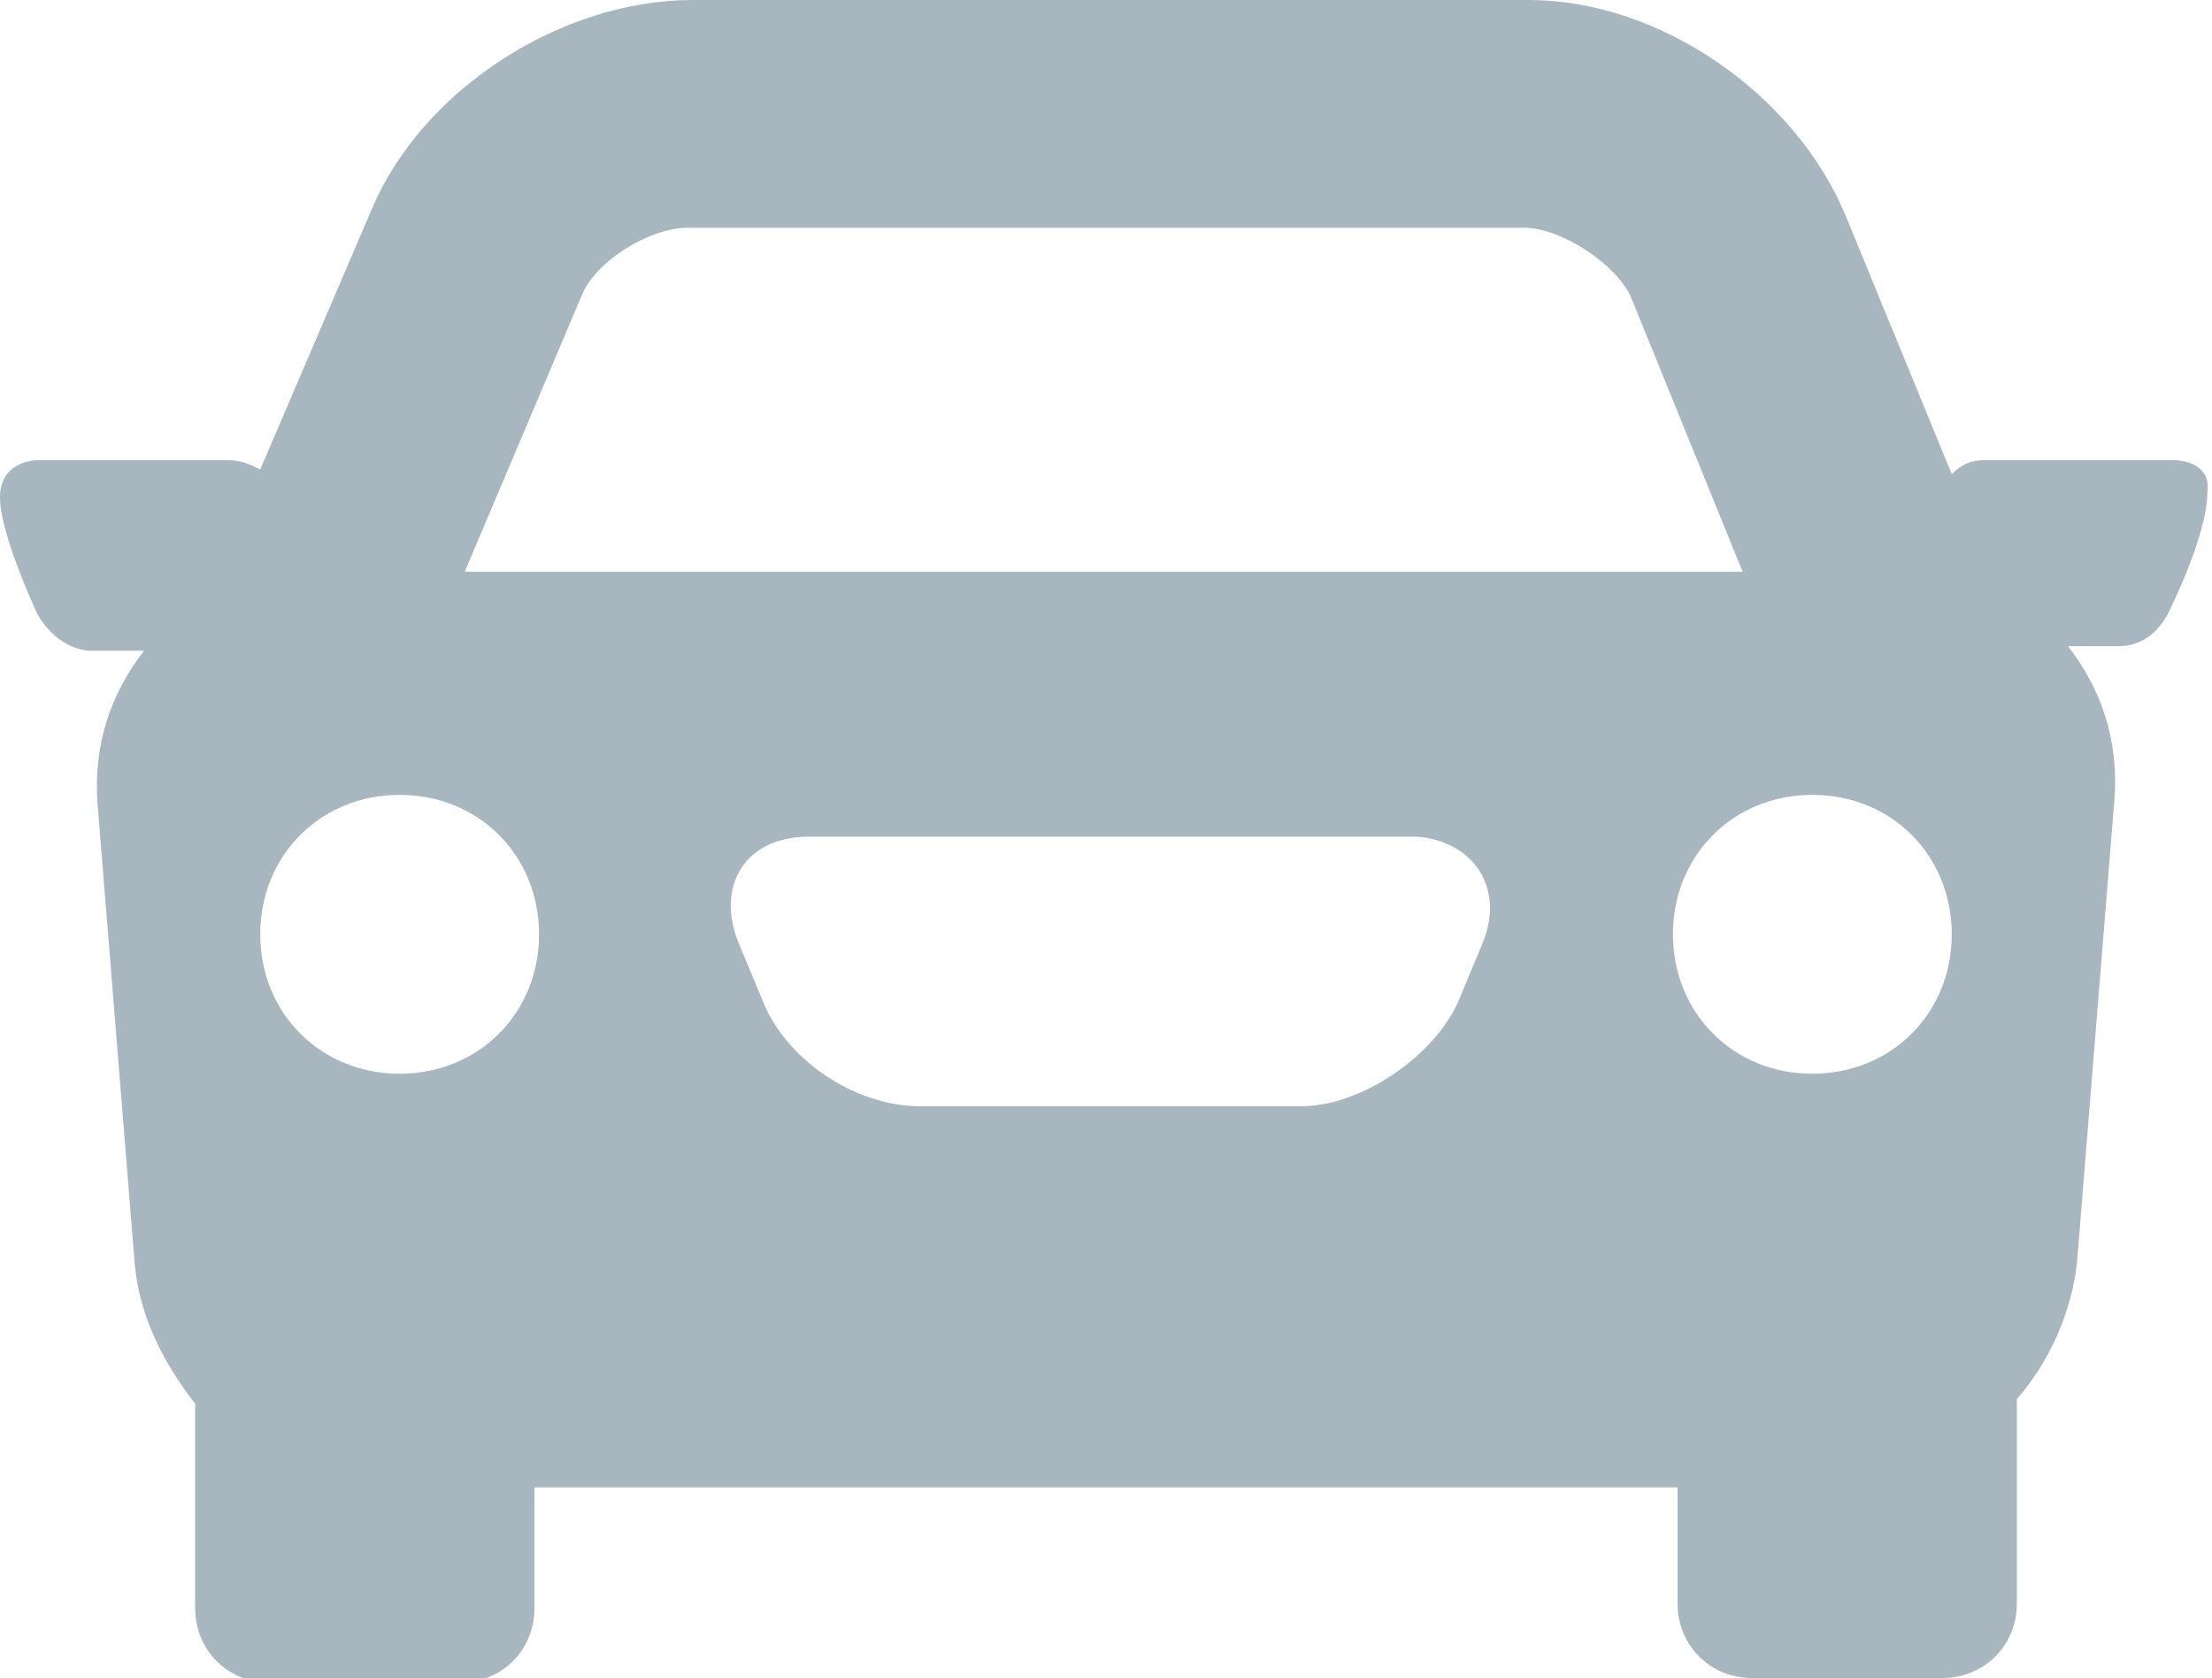 <?xml version="1.0" encoding="utf-8"?>
<!-- Generator: Adobe Illustrator 18.1.1, SVG Export Plug-In . SVG Version: 6.00 Build 0)  -->
<!DOCTYPE svg PUBLIC "-//W3C//DTD SVG 1.1//EN" "http://www.w3.org/Graphics/SVG/1.1/DTD/svg11.dtd">
<svg version="1.1" id="icon" xmlns="http://www.w3.org/2000/svg" xmlns:xlink="http://www.w3.org/1999/xlink" x="0px" y="0px"
	 viewBox="0 0 47.6 36.1" enable-background="new 0 0 47.6 36.1" xml:space="preserve">
<path fill="#A7B6BF" d="M46.8,9.9c0,0-2.5,0-4.1,0c-0.3,0-0.5,0.1-0.7,0.3l-2.3-5.6C38.6,2,35.7,0,32.9,0h-18C12.1,0,9.1,1.9,8,4.5
	l-2.4,5.6C5.4,10,5.2,9.9,4.9,9.9c-1.6,0-4.1,0-4.1,0S0,9.9,0,10.7c0,0.8,0.8,2.5,0.8,2.5S1.2,14,2,14c0.2,0,0.6,0,1.1,0
	c-0.7,0.9-1.1,2-1,3.3l0.8,9.9c0.1,1.1,0.6,2.1,1.3,3c0,0.1,0,0.2,0,0.3v4.1c0,0.9,0.7,1.6,1.6,1.6h4.1c0.9,0,1.6-0.7,1.6-1.6V32
	h24.6v2.5c0,0.9,0.7,1.6,1.6,1.6h4.1c0.9,0,1.6-0.7,1.6-1.6v-4.1c0-0.1,0-0.2,0-0.3c0.7-0.8,1.2-1.9,1.3-3l0.8-9.9
	c0.1-1.3-0.3-2.4-1-3.3c0.5,0,0.9,0,1.1,0c0.8,0,1.1-0.8,1.1-0.8s0.8-1.6,0.8-2.5C47.6,9.9,46.8,9.9,46.8,9.9z M8.6,23.1
	c-1.7,0-3-1.3-3-3s1.3-3,3-3c1.7,0,3,1.3,3,3S10.3,23.1,8.6,23.1z M31.9,20.3l-0.5,1.2c-0.5,1.2-2.1,2.3-3.4,2.3h-8.2
	c-1.4,0-2.9-1-3.4-2.3l-0.5-1.2c-0.5-1.2,0.1-2.3,1.5-2.3h13.1C31.7,18.1,32.4,19.1,31.9,20.3z M10,12.3l2.5-5.9
	c0.3-0.8,1.5-1.5,2.3-1.5h18c0.8,0,2,0.8,2.3,1.5l2.4,5.9H10z M39,23.1c-1.7,0-3-1.3-3-3s1.3-3,3-3c1.7,0,3,1.3,3,3
	S40.7,23.1,39,23.1z"/>
</svg>
